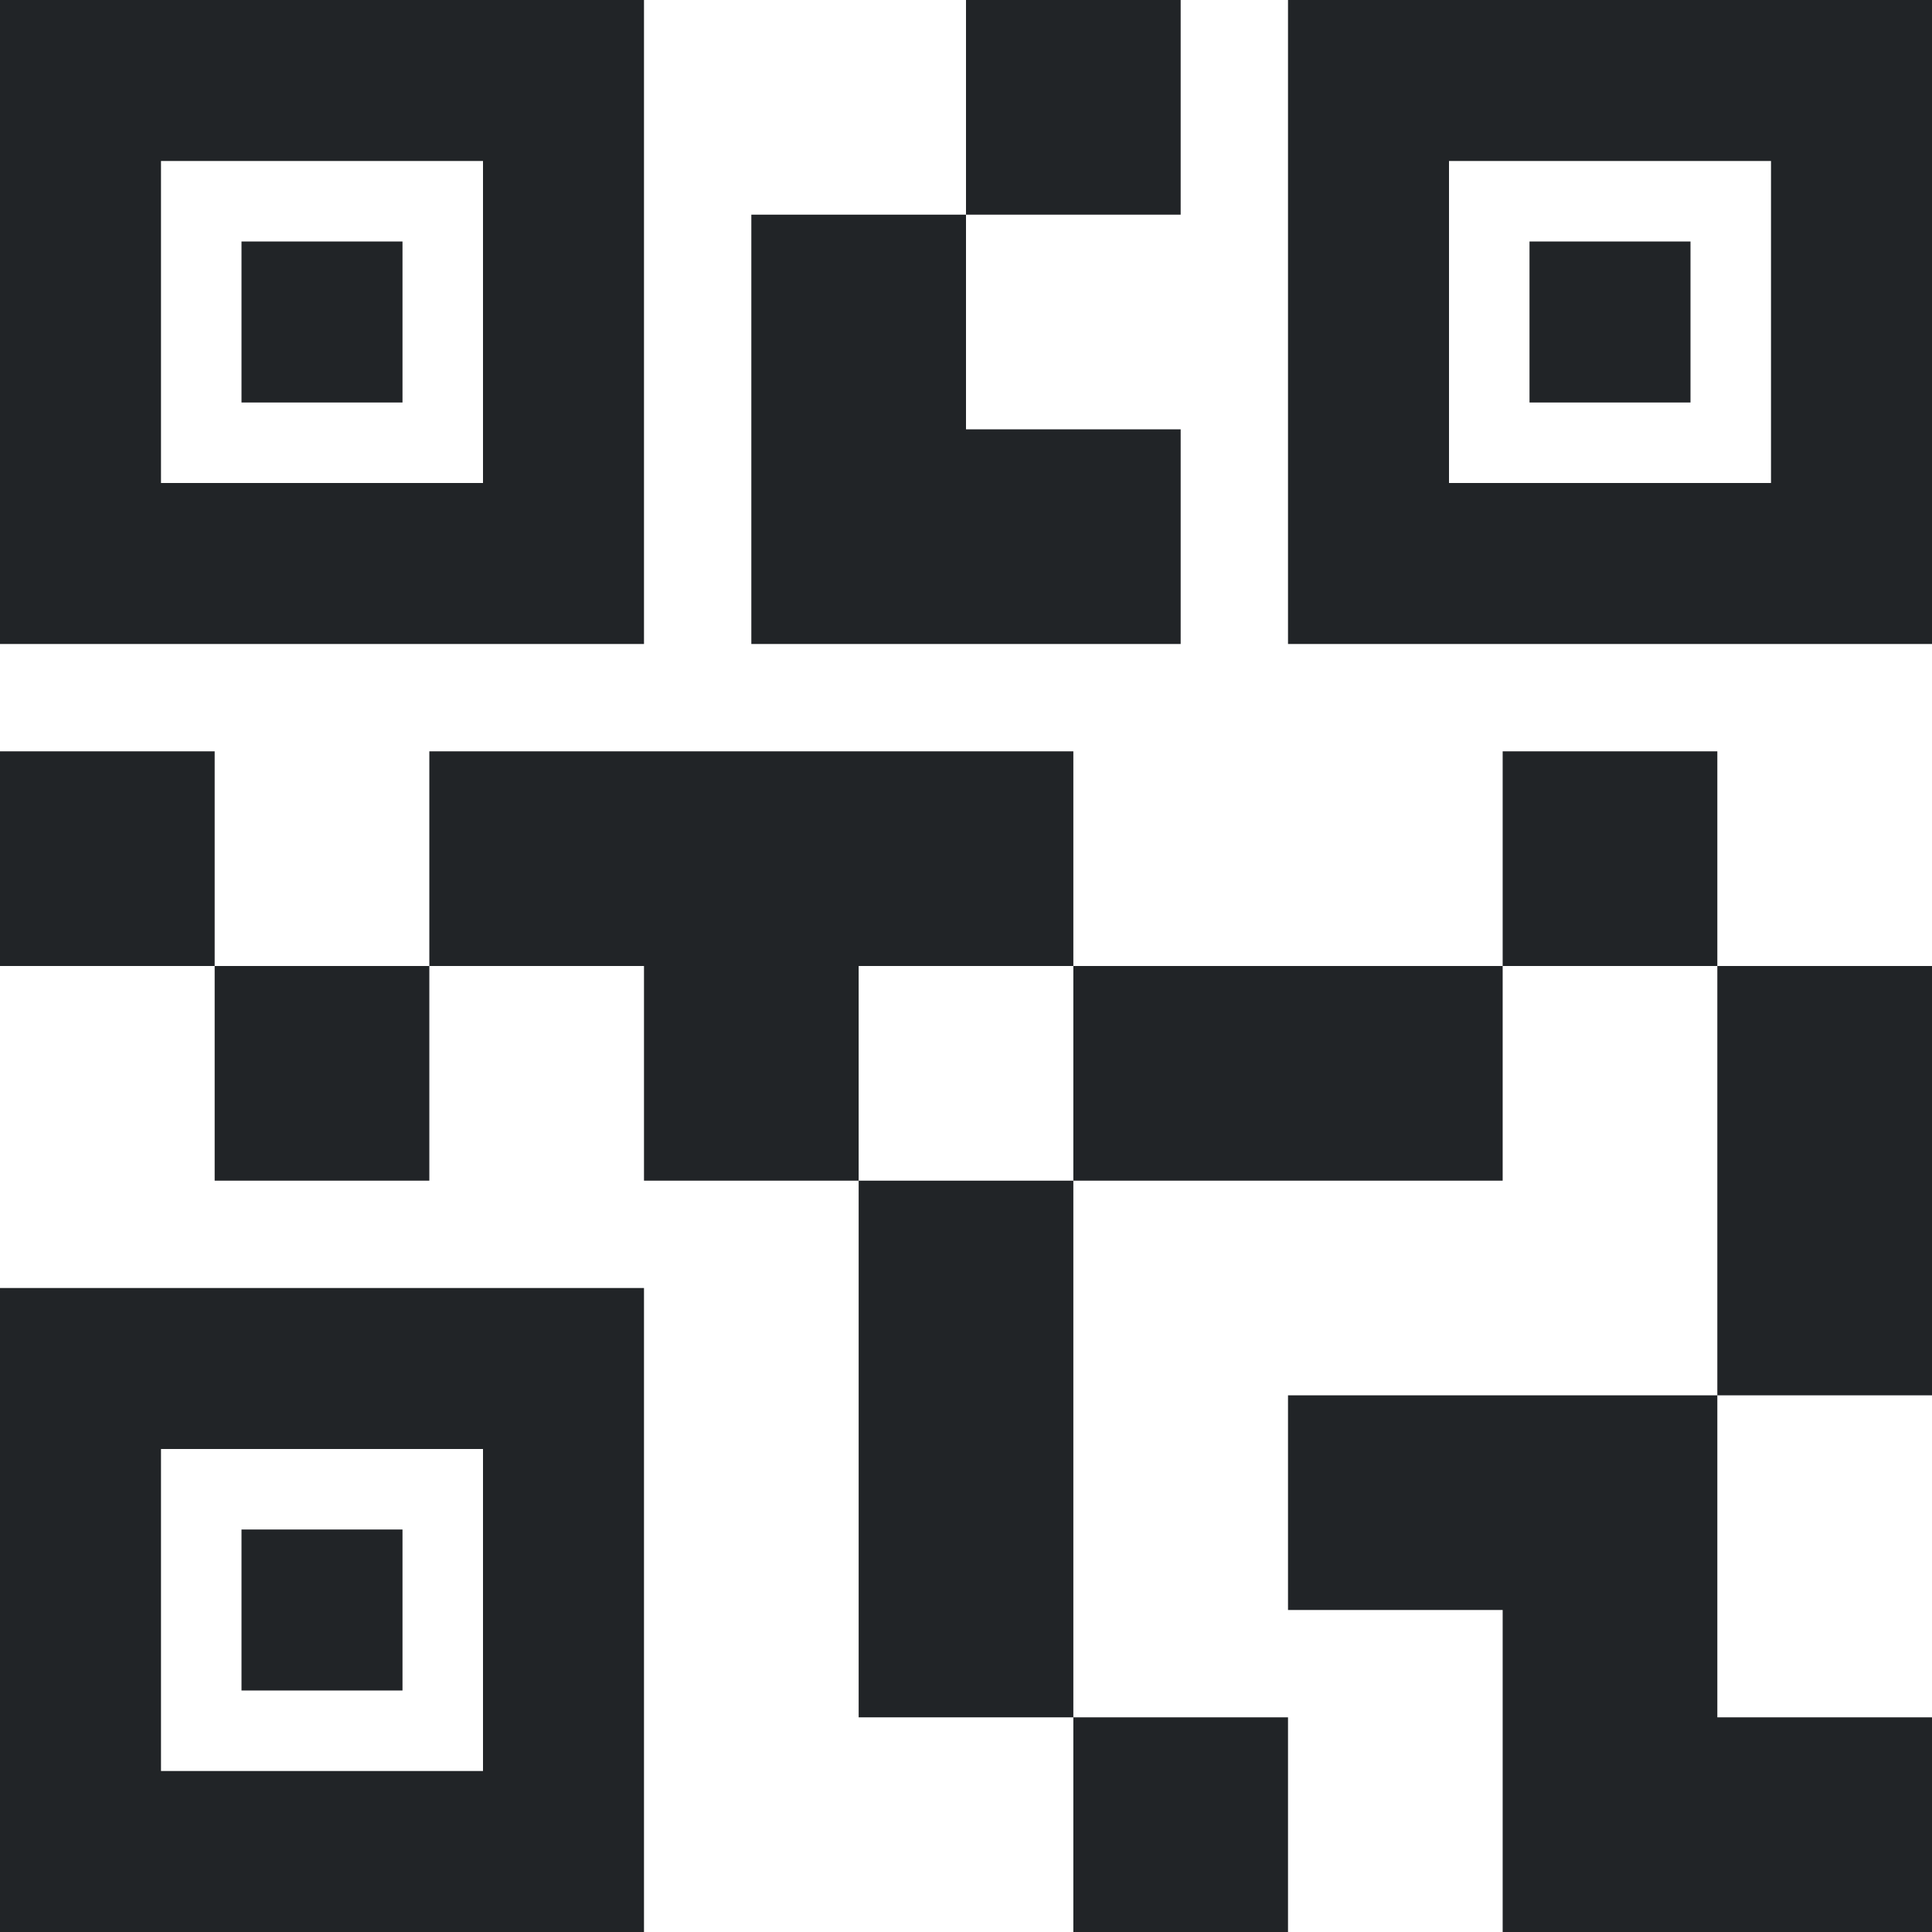 <svg width="100" height="100" viewBox="0 0 100 100" fill="none" xmlns="http://www.w3.org/2000/svg">
<path d="M66.667 100H55.556V88.889H66.667V100ZM55.556 61.111H44.444V88.889H55.556V61.111ZM100 50H88.889V72.222H100V50ZM88.889 38.889H77.778V50H88.889V38.889ZM22.222 50H11.111V61.111H22.222V50ZM11.111 38.889H0V50H11.111V38.889ZM50 11.111H61.111V0H50V11.111ZM8.333 8.333V25H25V8.333H8.333ZM33.333 33.333H0V0H33.333V33.333ZM8.333 75V91.667H25V75H8.333ZM33.333 100H0V66.667H33.333V100ZM75 8.333V25H91.667V8.333H75ZM100 33.333H66.667V0H100V33.333ZM88.889 88.889V72.222H66.667V83.333H77.778V100H100V88.889H88.889ZM77.778 50H55.556V61.111H77.778V50ZM55.556 38.889H22.222V50H33.333V61.111H44.444V50H55.556V38.889ZM61.111 33.333V22.222H50V11.111H38.889V33.333H61.111ZM20.833 12.5H12.5V20.833H20.833V12.5ZM20.833 79.167H12.5V87.5H20.833V79.167ZM87.5 12.5H79.167V20.833H87.5V12.5Z" fill="#212427"/>
</svg>
